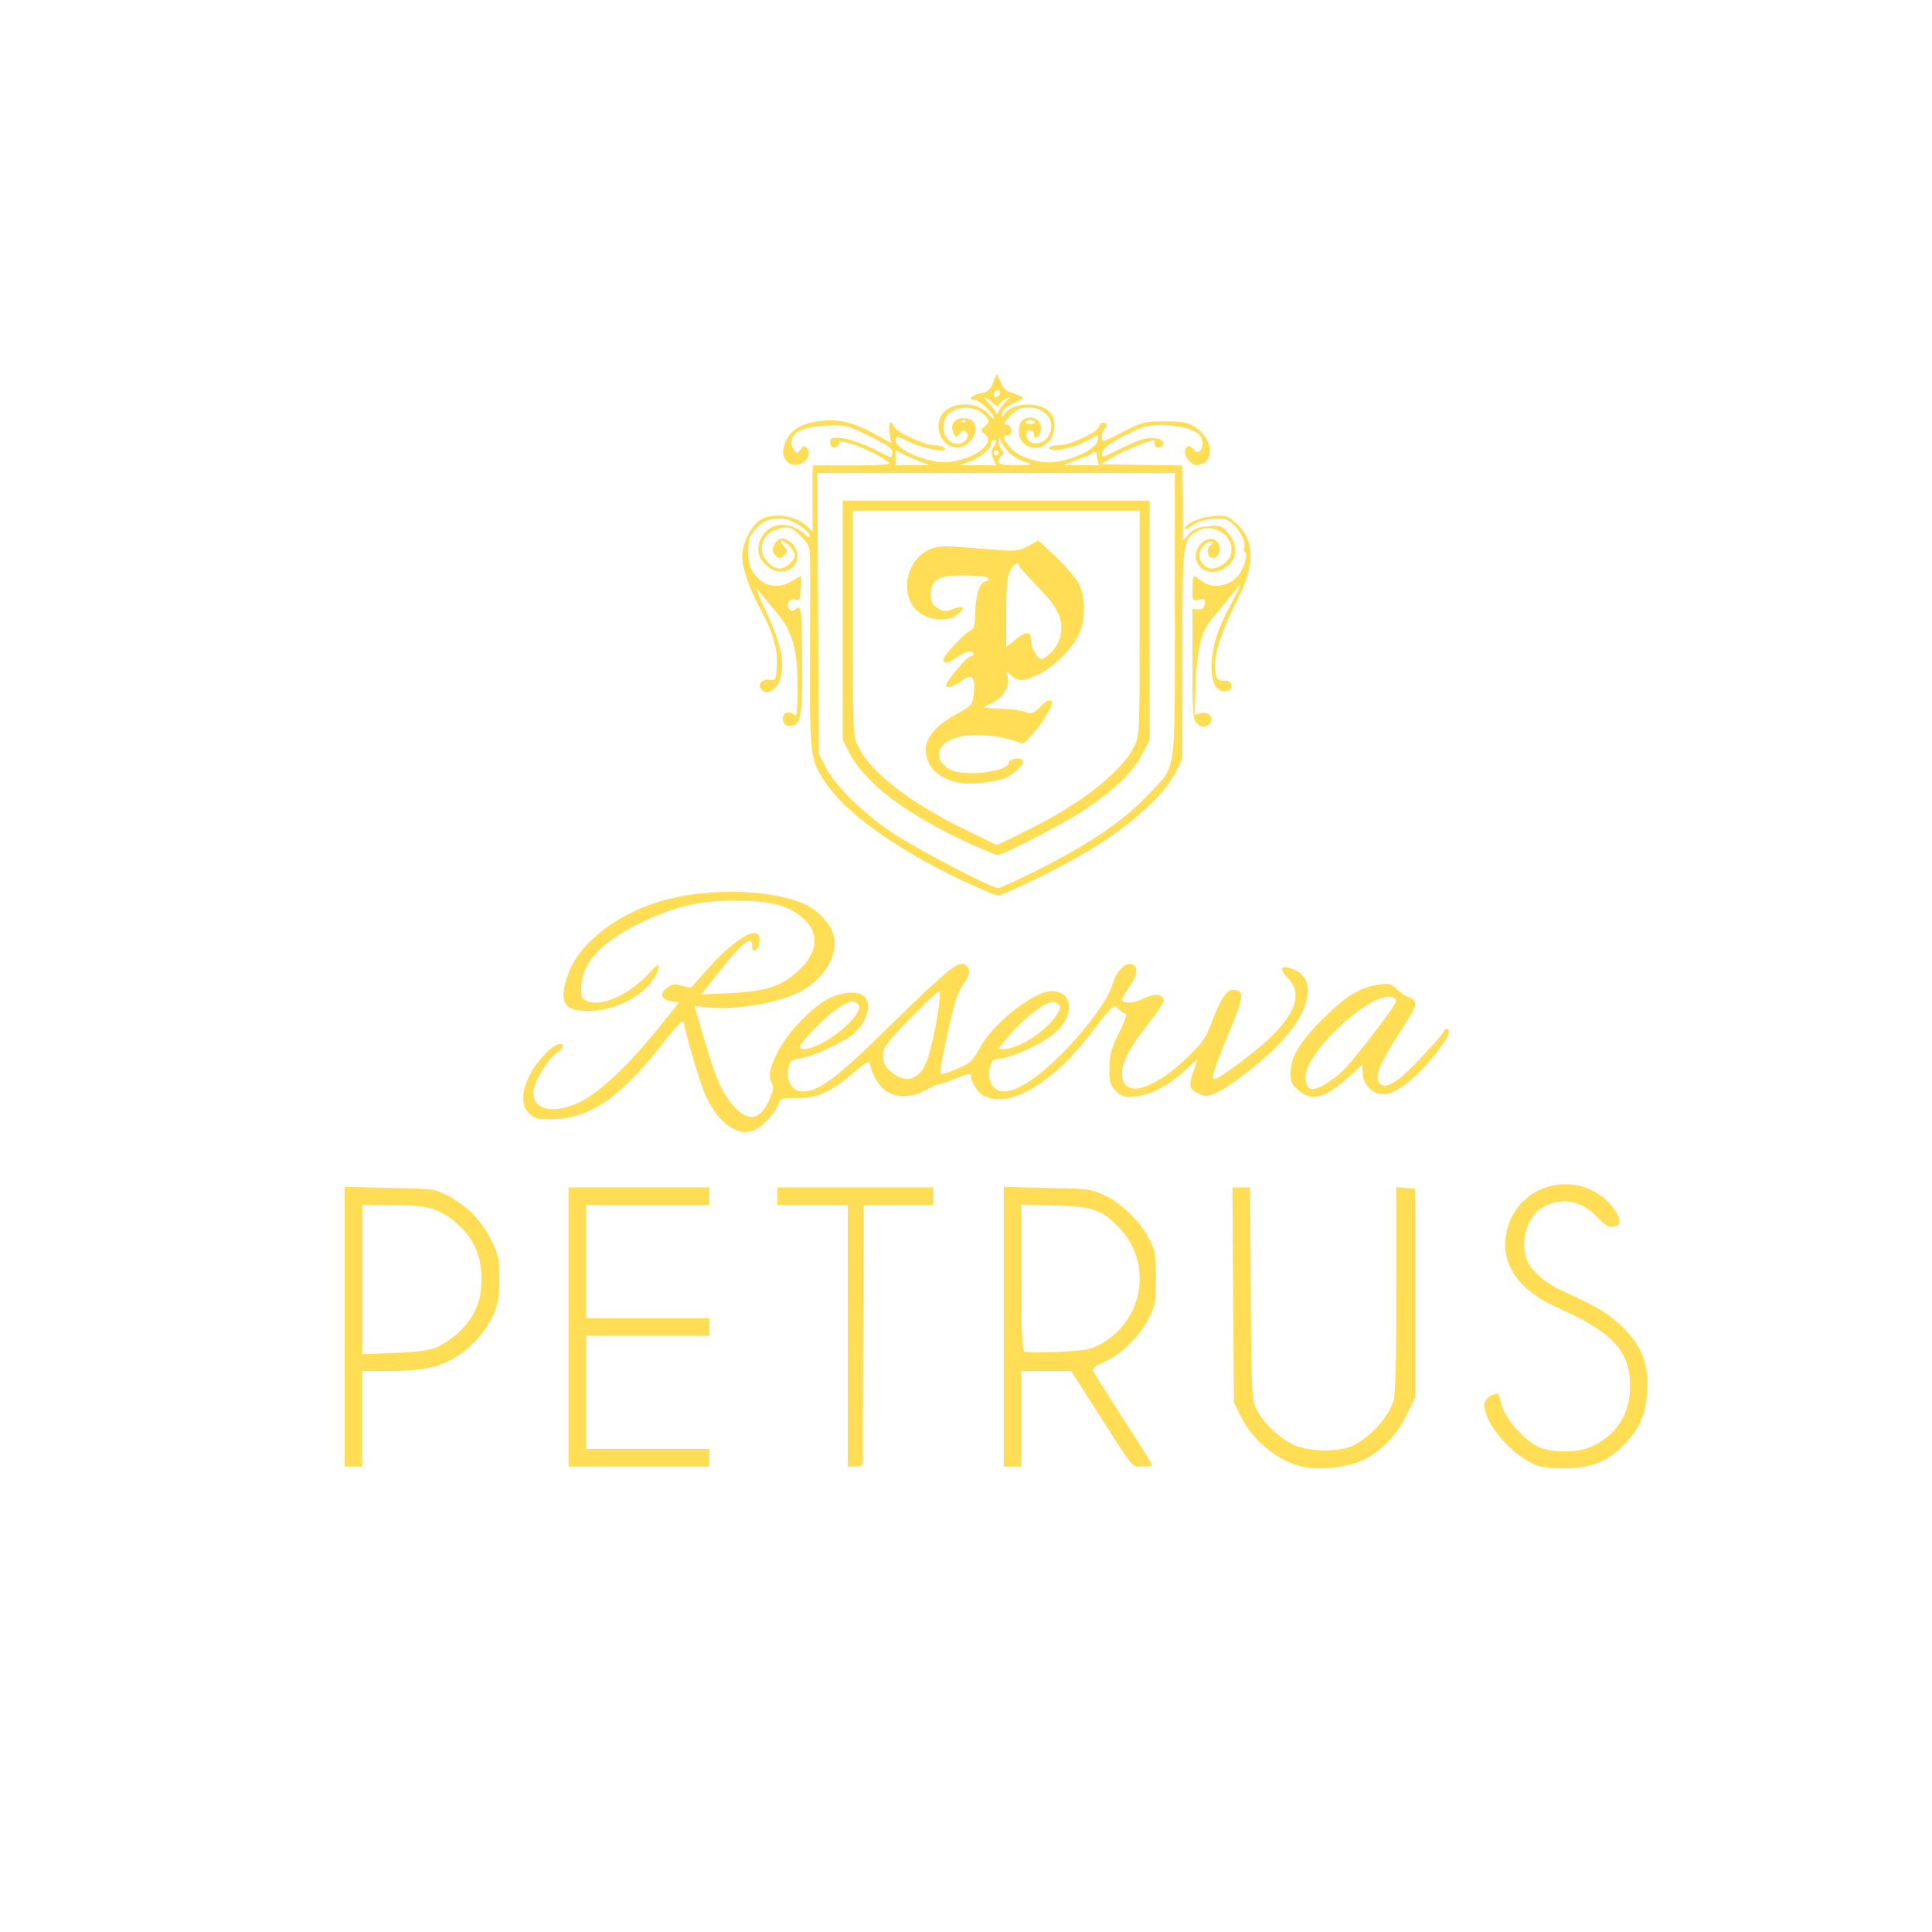 <?xml version="1.0" encoding="UTF-8" standalone="no"?>
<svg
   xmlns:dc="http://purl.org/dc/elements/1.1/"
   xmlns:cc="http://creativecommons.org/ns#"
   xmlns:rdf="http://www.w3.org/1999/02/22-rdf-syntax-ns#"
   xmlns:svg="http://www.w3.org/2000/svg"
   xmlns="http://www.w3.org/2000/svg"
   xmlns:sodipodi="http://sodipodi.sourceforge.net/DTD/sodipodi-0.dtd"
   xmlns:inkscape="http://www.inkscape.org/namespaces/inkscape"
   version="1.0"
   width="768"
   height="768"
   viewBox="0 0 7680 7680"
   preserveAspectRatio="xMidYMid meet"
   id="svg66"
   sodipodi:docname="petrus4.svg"
   inkscape:version="0.92.2 2405546, 2018-03-11">
  <defs
     id="defs70" />
  <sodipodi:namedview
     pagecolor="#ffffff"
     bordercolor="#666666"
     borderopacity="1"
     objecttolerance="10"
     gridtolerance="10"
     guidetolerance="10"
     inkscape:pageopacity="0"
     inkscape:pageshadow="2"
     inkscape:window-width="1920"
     inkscape:window-height="1040"
     id="namedview68"
     showgrid="false"
     inkscape:zoom="1.2291667"
     inkscape:cx="261.41752"
     inkscape:cy="380.43058"
     inkscape:window-x="0"
     inkscape:window-y="20"
     inkscape:window-maximized="0"
     inkscape:current-layer="svg66" />
  <g
     id="layer102"
     style="fill:#ffdd55;stroke:none">
    <path
       d="m 5180,5831 c -98,-21 -200,-103 -248,-201 l -27,-55 -3,-427 -3,-428 h 35 35 l 3,423 c 3,411 4,423 25,463 28,53 86,108 143,136 63,31 187,32 245,1 69,-37 132,-108 154,-173 8,-25 12,-156 11,-443 v -408 l 37,3 38,3 v 415 415 l -32,67 c -38,81 -107,152 -181,185 -56,26 -169,38 -232,24 z"
       id="path41"
       style="fill:#ffdd55"
       inkscape:connector-curvature="0" />
    <path
       d="m 6121,5829 c -100,-30 -220,-164 -221,-247 0,-19 30,-42 54,-42 2,0 9,20 16,46 16,56 89,140 145,165 53,25 157,25 210,0 101,-46 155,-130 155,-241 -1,-141 -69,-214 -291,-313 -164,-74 -234,-187 -195,-320 51,-175 275,-228 403,-95 17,18 35,45 38,60 6,23 3,28 -18,33 -21,6 -33,-1 -69,-38 -66,-69 -150,-81 -224,-32 -59,39 -84,147 -50,214 21,39 74,84 132,110 147,68 180,87 233,136 84,78 114,149 109,258 -4,97 -28,155 -92,220 -62,64 -124,90 -221,94 -44,1 -95,-2 -114,-8 z"
       id="path43"
       style="fill:#ffdd55"
       inkscape:connector-curvature="0" />
    <path
       d="m 1370,5274 v -556 l 178,4 c 172,3 179,4 232,31 76,40 135,100 173,177 29,59 32,73 32,155 -1,71 -5,100 -23,139 -48,106 -143,187 -250,212 -31,8 -105,14 -164,14 h -108 v 190 190 h -35 -35 z m 371,79 c 26,-12 66,-40 89,-63 59,-59 84,-119 84,-205 0,-91 -29,-160 -94,-218 -68,-62 -121,-77 -262,-77 h -118 v 296 297 l 128,-5 c 99,-4 137,-9 173,-25 z"
       id="path45"
       style="fill:#ffdd55"
       inkscape:connector-curvature="0" />
    <path
       d="m 2260,5275 v -555 h 280 280 v 35 35 h -245 -245 v 225 225 h 245 245 v 35 35 h -245 -245 v 225 225 h 245 245 v 35 35 h -280 -280 z"
       id="path47"
       style="fill:#ffdd55"
       inkscape:connector-curvature="0" />
    <path
       d="m 3370,5310 v -520 h -140 -140 v -35 -35 h 310 310 v 35 35 h -139 -138 l -2,498 c -1,273 -1,507 -1,520 0,18 -6,22 -30,22 h -30 z"
       id="path49"
       style="fill:#ffdd55"
       inkscape:connector-curvature="0" />
    <path
       d="m 3990,5274 v -556 l 173,4 c 160,3 176,5 227,29 67,31 142,104 178,173 24,46 27,61 27,156 0,97 -2,110 -30,163 -35,70 -115,147 -180,173 -29,13 -43,24 -40,33 3,7 57,93 120,191 63,97 115,180 115,184 0,3 -18,6 -39,6 -44,0 -26,23 -195,-242 l -88,-138 h -99 -99 v 190 190 h -35 -35 z m 374,75 c 182,-91 223,-328 82,-472 -68,-69 -104,-81 -253,-85 l -133,-4 v 290 c 0,223 3,291 13,295 6,3 65,3 131,1 93,-4 127,-9 160,-25 z"
       id="path51"
       style="fill:#ffdd55"
       inkscape:connector-curvature="0" />
    <path
       d="m 2904,4481 c -39,-24 -75,-71 -103,-134 -19,-45 -76,-237 -83,-282 -2,-14 -20,3 -73,70 -169,218 -289,305 -433,313 -68,4 -80,2 -104,-18 -37,-29 -38,-86 -2,-157 26,-54 93,-123 119,-123 23,0 18,14 -15,38 -37,28 -90,118 -90,155 0,72 85,88 191,35 75,-37 195,-152 312,-298 l 76,-95 -32,-5 c -40,-6 -47,-33 -13,-55 21,-14 31,-15 58,-6 17,6 35,8 38,4 4,-5 31,-35 60,-68 125,-141 229,-192 206,-99 -8,29 -26,32 -26,4 0,-44 -39,-14 -130,101 l -72,92 113,-5 c 140,-7 204,-27 267,-84 85,-75 93,-156 21,-217 -56,-48 -130,-67 -268,-67 -143,0 -239,23 -380,91 -155,76 -231,161 -231,260 0,33 4,41 25,49 61,23 173,-29 252,-119 34,-38 43,-29 19,17 -38,73 -146,134 -249,140 -116,7 -141,-32 -97,-150 47,-126 207,-245 392,-293 187,-48 436,-37 557,24 50,26 98,82 106,124 17,90 -56,192 -169,235 -89,34 -228,55 -313,48 l -72,-7 18,63 c 67,232 89,283 144,342 55,57 100,46 136,-34 14,-31 17,-49 10,-61 -16,-30 -10,-64 21,-125 35,-72 127,-170 194,-209 53,-31 122,-39 149,-16 37,30 12,111 -46,155 -47,36 -160,87 -207,93 -36,5 -40,9 -46,41 -9,47 12,86 50,90 59,7 132,-44 309,-217 93,-91 175,-170 181,-176 6,-5 37,-34 69,-62 62,-56 90,-65 106,-34 8,15 4,28 -19,62 -28,42 -40,82 -83,292 -8,37 -11,67 -7,67 18,0 97,-33 115,-48 11,-9 29,-34 40,-56 50,-96 214,-226 285,-226 90,0 94,104 5,173 -48,38 -156,88 -205,94 -36,5 -40,9 -46,41 -9,47 12,86 50,90 49,6 134,-47 231,-143 96,-95 191,-223 206,-279 14,-49 47,-88 73,-84 32,5 31,38 -3,88 -17,25 -31,48 -31,52 0,19 45,18 87,-3 45,-22 71,-19 80,7 2,6 -26,48 -63,95 -75,94 -103,149 -104,196 0,99 114,73 253,-57 59,-56 78,-81 96,-127 39,-105 65,-148 91,-148 48,0 46,24 -13,166 -61,147 -74,189 -60,189 16,0 144,-94 207,-151 117,-107 146,-191 85,-251 -38,-39 -26,-55 25,-34 88,37 69,156 -46,282 -65,71 -199,178 -257,205 -42,20 -47,20 -78,5 -37,-17 -39,-31 -18,-91 8,-22 15,-41 15,-43 0,-2 -19,14 -42,36 -67,64 -142,105 -203,110 -47,4 -57,1 -79,-21 -23,-23 -26,-35 -26,-90 0,-55 6,-76 38,-141 22,-43 33,-76 27,-76 -7,0 -20,-9 -30,-20 -17,-19 -19,-17 -86,69 -84,109 -138,165 -209,217 -93,68 -174,90 -235,62 -27,-12 -55,-54 -55,-81 0,-12 -12,-10 -57,9 -32,13 -63,24 -70,24 -6,0 -27,9 -45,19 -83,48 -163,35 -203,-33 -14,-24 -25,-50 -25,-59 0,-25 -10,-21 -75,34 -88,73 -137,94 -216,94 -66,0 -67,0 -78,32 -7,17 -30,47 -51,67 -46,42 -87,47 -136,17 z m 750,-213 c 17,-16 32,-47 45,-98 24,-93 44,-221 35,-229 -3,-3 -55,45 -115,106 -94,98 -109,117 -109,146 0,36 12,55 50,81 34,22 64,20 94,-6 z m -391,-119 c 94,-48 178,-140 145,-160 -21,-14 -32,-11 -81,22 -47,31 -147,133 -147,150 0,16 39,10 83,-12 z m 800,0 c 57,-29 118,-80 139,-117 16,-27 16,-31 2,-42 -12,-11 -21,-10 -47,2 -40,19 -116,86 -157,138 l -32,40 h 27 c 14,0 45,-10 68,-21 z"
       id="path53"
       style="fill:#ffdd55"
       inkscape:connector-curvature="0" />
    <path
       d="m 5161,4334 c -25,-21 -31,-33 -31,-67 0,-64 36,-125 129,-217 91,-91 148,-126 223,-136 41,-6 49,-3 72,19 14,14 33,27 42,29 9,2 22,10 27,20 9,13 -2,35 -51,110 -81,123 -106,181 -92,208 13,24 37,20 82,-12 32,-22 178,-178 178,-190 0,-4 5,-8 10,-8 22,0 7,35 -39,94 -83,104 -162,166 -212,166 -42,0 -80,-38 -82,-81 l -2,-36 -50,45 c -99,89 -149,103 -204,56 z m 100,-20 c 17,-8 49,-32 71,-52 43,-38 218,-266 218,-283 0,-5 -7,-12 -15,-15 -76,-30 -345,216 -345,315 0,52 20,62 71,35 z"
       id="path55"
       style="fill:#ffdd55"
       inkscape:connector-curvature="0" />
    <path
       d="m 3879,3525 c -269,-119 -496,-274 -585,-397 -75,-105 -75,-105 -74,-517 1,-201 1,-384 0,-405 0,-32 -7,-46 -39,-77 -37,-34 -43,-37 -77,-29 -49,11 -75,39 -76,80 -1,37 38,80 73,80 22,0 59,-33 59,-53 0,-17 -37,-57 -52,-57 -6,0 -3,9 7,20 18,19 18,22 2,37 -16,16 -18,16 -34,1 -14,-14 -15,-22 -5,-43 14,-31 44,-32 72,-3 58,63 -18,144 -90,96 -42,-29 -56,-68 -39,-109 29,-72 112,-84 177,-26 12,11 22,16 22,10 0,-19 -59,-62 -95,-69 -50,-9 -91,4 -120,38 -14,16 -25,33 -26,36 -13,90 -1,133 47,171 34,26 79,27 122,1 18,-11 34,-20 35,-20 3,0 2,35 -2,82 -1,11 -7,15 -21,11 -23,-6 -39,22 -22,39 8,8 15,8 25,-1 23,-19 25,1 26,215 1,218 -5,249 -49,249 -18,0 -26,-6 -28,-23 -4,-27 22,-40 43,-22 13,11 15,-2 15,-108 0,-155 -20,-224 -88,-303 -27,-31 -58,-70 -70,-85 -12,-16 3,23 33,87 61,128 77,207 55,273 -12,38 -51,59 -72,38 -19,-19 -1,-43 29,-40 27,3 28,2 31,-55 4,-68 -16,-135 -64,-223 -43,-78 -74,-167 -74,-213 1,-47 31,-112 65,-139 47,-37 142,-27 193,20 l 22,21 v -131 -132 h 156 c 103,0 153,-3 149,-10 -9,-15 -112,-66 -158,-78 -31,-9 -39,-8 -44,4 -8,22 -33,17 -33,-7 0,-20 4,-21 48,-17 26,3 79,20 117,39 39,19 72,35 75,37 3,1 6,-7 7,-18 2,-17 -16,-30 -90,-66 -90,-45 -94,-45 -173,-42 -87,5 -127,21 -137,57 -3,11 1,28 8,38 13,17 14,17 27,0 13,-17 15,-17 27,-4 17,21 -2,55 -35,63 -38,10 -68,-23 -59,-65 12,-55 49,-88 113,-102 86,-18 151,-7 239,41 l 76,41 -7,-41 c -6,-38 6,-56 17,-25 9,22 122,75 161,75 19,0 38,5 42,12 13,20 -90,1 -145,-27 -48,-24 -51,-24 -51,-6 0,41 142,98 217,87 105,-14 182,-77 137,-111 -18,-14 -18,-16 -1,-29 24,-18 21,-31 -9,-55 -35,-27 -93,-27 -128,0 -51,40 -21,133 39,122 27,-6 41,-31 25,-47 -8,-8 -15,-6 -25,7 -13,18 -14,18 -24,-1 -21,-39 14,-71 59,-57 54,17 23,107 -38,113 -66,7 -107,-81 -64,-135 39,-49 141,-47 182,4 11,14 20,20 20,14 0,-18 -56,-71 -74,-71 -31,0 -16,-19 20,-26 29,-5 39,-13 51,-42 l 15,-36 16,33 c 8,18 23,35 31,38 9,2 27,9 41,15 24,9 23,10 -16,28 -23,10 -44,25 -47,35 -11,27 -8,29 11,5 34,-42 138,-43 176,-1 26,28 23,87 -5,117 -43,46 -119,21 -119,-40 0,-37 15,-56 46,-56 30,0 48,24 40,55 -7,27 -26,35 -26,10 0,-8 -7,-15 -15,-15 -21,0 -19,37 3,48 22,12 58,-1 71,-27 30,-54 -11,-111 -79,-111 -33,0 -48,6 -73,32 -27,27 -29,33 -14,36 21,4 23,42 2,42 -22,0 -19,14 11,49 33,39 118,66 182,57 71,-10 159,-53 165,-82 2,-13 3,-24 1,-24 -2,0 -23,11 -47,24 -49,28 -147,46 -147,27 0,-6 17,-11 38,-11 46,0 162,-55 162,-76 0,-8 7,-14 15,-14 17,0 20,16 5,25 -5,3 -10,17 -10,30 0,25 0,25 83,-18 78,-40 87,-42 167,-42 71,0 91,4 121,23 64,39 80,127 27,146 -22,8 -32,6 -48,-9 -22,-20 -26,-50 -9,-60 6,-4 16,1 23,11 24,33 51,-17 28,-53 -15,-24 -82,-43 -151,-43 -63,0 -79,4 -153,43 -62,32 -84,49 -86,66 -4,22 -3,22 55,-7 87,-44 117,-54 154,-50 36,3 48,30 17,36 -11,2 -18,-3 -18,-12 0,-9 -2,-16 -3,-16 -17,0 -126,44 -164,67 l -48,28 163,3 162,2 2,133 c 0,72 0,141 -1,151 -1,16 3,15 23,-9 20,-23 35,-29 78,-33 51,-4 56,-2 81,28 46,54 33,120 -29,146 -44,18 -84,3 -98,-39 -17,-48 43,-107 79,-77 31,25 6,84 -26,64 -13,-8 -11,-42 4,-47 6,-2 9,-8 5,-12 -10,-11 -45,21 -51,46 -6,23 24,59 48,59 29,0 64,-23 75,-49 30,-75 -69,-143 -138,-95 -51,36 -52,42 -52,487 v 413 l -26,53 c -48,96 -188,220 -367,325 -102,60 -320,166 -340,166 -7,0 -46,-16 -88,-35 z m 229,-58 c 223,-112 360,-204 460,-312 110,-117 102,-60 102,-710 v -565 h -710 -711 l 3,558 3,557 24,49 c 37,76 152,189 271,268 100,66 390,218 418,218 7,0 70,-29 140,-63 z M 3659,1835 c -20,-7 -50,-20 -67,-29 l -32,-17 v 31 30 l 68,-1 h 67 z m 289,-11 c -9,-20 -9,-30 0,-45 15,-23 15,-29 2,-29 -5,0 -10,6 -10,13 0,21 -41,55 -85,71 l -40,15 h 72 l 73,1 z m 141,17 c -57,-18 -91,-45 -111,-91 -5,-11 -7,-10 -7,6 -1,11 4,25 11,32 9,9 9,15 0,24 -29,29 -13,38 61,37 50,0 64,-3 46,-8 z m 273,-21 c -3,-23 -7,-28 -17,-20 -7,6 -37,19 -66,29 l -54,20 h 71 l 71,1 z m -392,-20 c 0,-5 -4,-10 -10,-10 -5,0 -10,5 -10,10 0,6 5,10 10,10 6,0 10,-4 10,-10 z m 143,-122 c -2,-5 -10,-8 -18,-8 -8,0 -16,3 -18,8 -3,4 5,7 18,7 13,0 21,-3 18,-7 z m -276,-5 c -4,-3 -10,-3 -14,0 -3,4 0,7 7,7 7,0 10,-3 7,-7 z m 157,-72 21,-24 -22,12 c -13,6 -23,17 -23,23 0,6 -10,2 -23,-10 -33,-31 -45,-27 -13,4 14,15 26,32 27,38 0,6 3,4 6,-4 3,-8 15,-26 27,-39 z m -19,-39 c 0,-18 -20,-15 -23,4 -3,10 1,15 10,12 7,-3 13,-10 13,-16 z"
       id="path57"
       style="fill:#ffdd55"
       inkscape:connector-curvature="0" />
    <path
       d="m 3860,3356 c -261,-120 -422,-242 -486,-368 l -24,-47 v -476 -475 h 610 610 v 476 476 l -32,60 c -37,71 -111,140 -231,220 -82,54 -324,179 -343,177 -5,0 -52,-20 -104,-43 z m 260,-74 c 194,-100 343,-221 388,-314 22,-43 22,-54 22,-491 v -447 h -570 -570 v 447 c 0,439 0,447 22,492 48,100 208,224 427,330 l 123,60 37,-17 c 20,-9 74,-36 121,-60 z"
       id="path59"
       style="fill:#ffdd55"
       inkscape:connector-curvature="0" />
    <path
       d="m 3810,3111 c -84,-18 -130,-65 -130,-134 0,-46 48,-100 125,-140 55,-30 60,-35 65,-72 10,-76 -5,-92 -53,-55 -23,19 -57,27 -57,15 0,-15 84,-115 96,-115 8,0 14,-4 14,-10 0,-18 -35,-11 -70,15 -31,23 -50,25 -50,5 0,-13 90,-109 108,-114 14,-5 18,-19 19,-76 1,-69 20,-120 43,-120 6,0 10,-4 10,-9 0,-5 -17,-10 -37,-11 -151,-10 -193,6 -193,71 0,30 5,42 26,55 22,15 31,16 61,5 43,-16 53,-7 23,19 -38,33 -110,30 -157,-6 -84,-64 -51,-220 53,-254 34,-12 53,-11 260,6 73,6 86,4 122,-16 l 39,-22 73,68 c 40,38 81,87 91,109 24,53 24,138 0,192 -28,61 -97,131 -161,163 -60,30 -81,31 -112,3 -20,-18 -21,-18 -13,5 11,37 -13,81 -56,103 -22,11 -39,20 -39,22 0,1 31,3 68,4 38,1 81,7 97,13 25,10 32,7 62,-22 23,-23 36,-29 44,-21 16,16 -99,176 -120,168 -132,-51 -287,-43 -321,18 -19,33 -1,70 44,89 63,26 226,4 226,-31 0,-13 43,-22 54,-11 15,15 -39,65 -82,78 -54,15 -132,21 -172,13 z m 370,-519 c 16,-16 32,-46 36,-66 12,-65 -10,-111 -92,-195 -41,-42 -74,-79 -74,-83 0,-19 -21,-5 -35,22 -11,22 -15,63 -15,165 v 137 l 41,-33 c 43,-34 58,-30 59,16 0,24 26,65 41,65 6,0 23,-13 39,-28 z"
       id="path61"
       style="fill:#ffdd55"
       inkscape:connector-curvature="0" />
    <path
       d="m 4756,2874 c -14,-13 -16,-49 -16,-235 v -219 l 22,3 c 17,1 24,-4 26,-22 3,-21 1,-23 -22,-17 -25,6 -26,5 -26,-44 0,-27 3,-50 6,-50 3,0 17,9 31,20 45,35 120,19 153,-33 19,-31 30,-76 20,-82 -5,-3 -7,-11 -4,-19 8,-20 -12,-61 -43,-91 -25,-23 -34,-26 -81,-22 -33,2 -63,12 -82,26 -17,12 -30,18 -30,14 1,-21 58,-47 110,-51 49,-4 60,-1 87,22 83,70 86,168 9,316 -55,107 -86,197 -86,252 0,53 8,66 40,64 32,-1 36,37 4,42 -38,5 -59,-33 -58,-103 2,-75 24,-145 76,-242 21,-39 38,-74 38,-78 0,-4 -16,15 -36,42 -21,26 -52,65 -70,85 -47,52 -66,122 -71,266 l -5,123 24,-6 c 32,-8 57,18 38,40 -16,19 -35,19 -54,-1 z"
       id="path63"
       style="fill:#ffdd55"
       inkscape:connector-curvature="0" />
  </g>
</svg>
